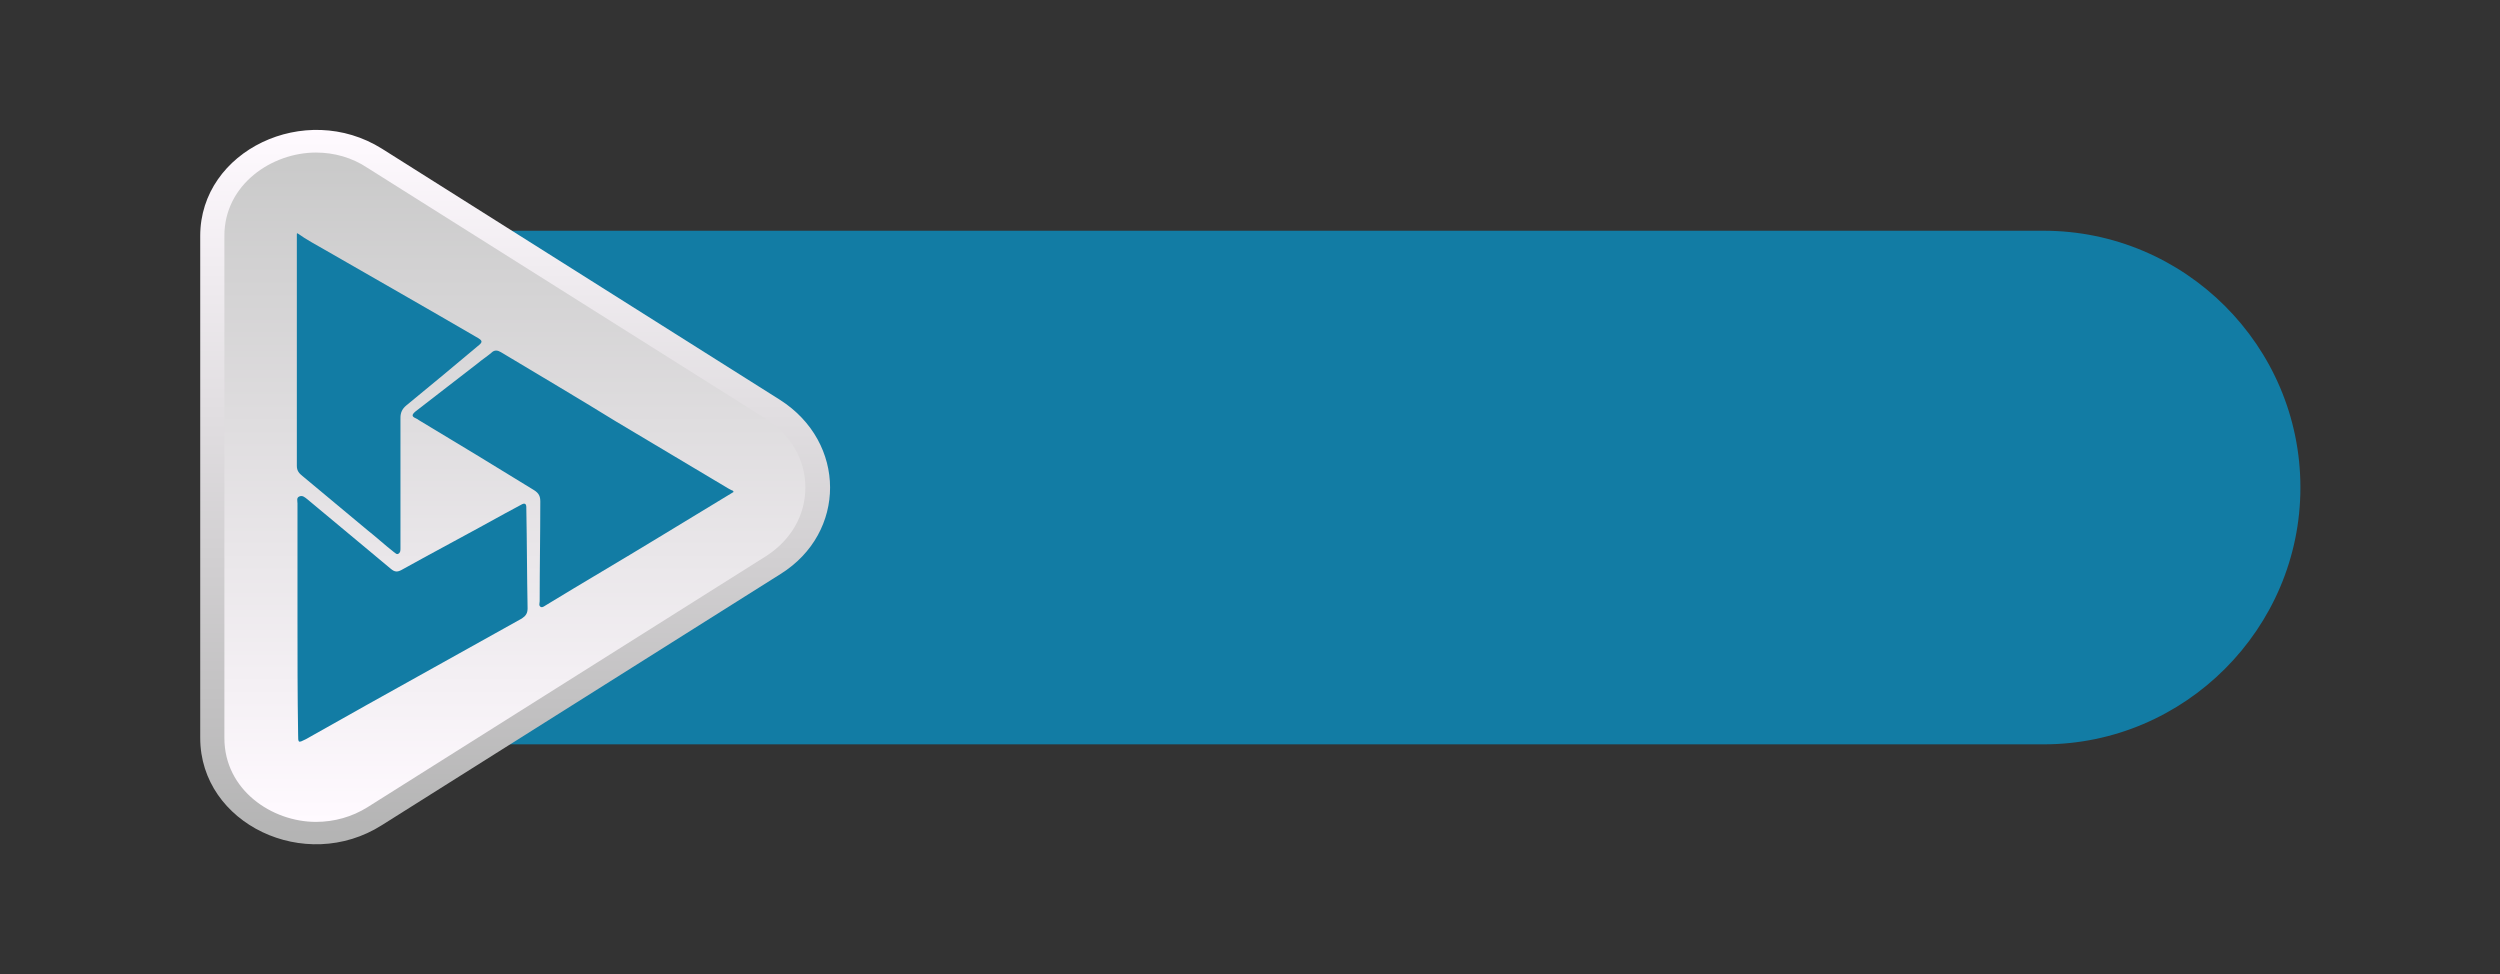 <?xml version="1.0" encoding="utf-8"?>
<!-- Generator: Adobe Illustrator 19.0.0, SVG Export Plug-In . SVG Version: 6.00 Build 0)  -->
<svg version="1.1" id="OBJECTS" xmlns="http://www.w3.org/2000/svg" xmlns:xlink="http://www.w3.org/1999/xlink" x="0px" y="0px"
	 viewBox="0 0 393.3 153.3" style="enable-background:new 0 0 393.3 153.3;" xml:space="preserve">
<rect x="0" y="0" width="393.3" height="153.3" fill="#333333" stroke="none"/>
<style type="text/css">
	.st0{fill:#127CA4;}
	.st1{fill:url(#SVGID_1_);}
	.st2{fill:url(#SVGID_2_);}
</style>
<g>
	<path class="st0" d="M361.9,76.7L361.9,76.7c0,22.2-18.2,40.4-40.4,40.4H42.4V36.3h279.1C343.7,36.3,361.9,54.4,361.9,76.7z"/>
	<g>
		
			<linearGradient id="SVGID_1_" gradientUnits="userSpaceOnUse" x1="43.889" y1="-77.111" x2="156.312" y2="-77.111" gradientTransform="matrix(0 1 -1 0 3.9 -23.434)">
			<stop  offset="0" style="stop-color:#FFFAFF"/>
			<stop  offset="1" style="stop-color:#B3B3B3"/>
		</linearGradient>
		<path class="st1" d="M122.7,62.9L60.1,23.4c-12.1-7.6-28.6,0.3-28.6,13.7v39.5v39.5c0,13.5,16.5,21.4,28.6,13.7l62.7-39.5
			C133.2,83.8,133.2,69.6,122.7,62.9z"/>
		
			<linearGradient id="SVGID_2_" gradientUnits="userSpaceOnUse" x1="47.452" y1="-77.112" x2="152.749" y2="-77.112" gradientTransform="matrix(0 1 -1 0 3.9 -23.434)">
			<stop  offset="0" style="stop-color:#C9C9C9"/>
			<stop  offset="1" style="stop-color:#FFFAFF"/>
		</linearGradient>
		<path class="st2" d="M49.7,129.3c-6.9,0-14.4-5-14.4-13.2v-79C35.3,29,42.8,24,49.7,24c2.9,0,5.7,0.8,8.1,2.4l62.7,39.5
			c3.9,2.5,6.2,6.4,6.2,10.8c0,4.4-2.3,8.3-6.2,10.8L57.8,127C55.4,128.5,52.6,129.3,49.7,129.3z"/>
	</g>
	<g>
		<path class="st0" d="M115.4,77.4c-3.9,2.4-7.8,4.7-11.7,7.1c-5.9,3.6-11.9,7.1-17.8,10.7c-0.2,0.1-0.5,0.4-0.8,0.3
			c-0.4-0.2-0.2-0.6-0.2-0.9c0-5.2,0.1-10.5,0.1-15.7c0-0.8-0.2-1.3-1-1.8c-6-3.7-12.1-7.4-18.1-11c-0.1-0.1-0.3-0.2-0.5-0.3
			c-0.7-0.3-0.6-0.6,0-1.1c3.2-2.5,6.5-5,9.7-7.5c0.7-0.6,1.5-1.1,2.2-1.7c0.5-0.5,1-0.4,1.5-0.1c6,3.6,12.1,7.2,18.1,10.9
			c5.9,3.5,11.7,7,17.6,10.5c0.2,0.1,0.5,0.3,0.8,0.4C115.4,77.3,115.4,77.4,115.4,77.4z"/>
		<path class="st0" d="M46.8,36.7c1.4,1,2.9,1.8,4.3,2.6C59.1,43.9,67,48.4,74.9,53c1.1,0.6,1.1,0.8,0.2,1.5
			c-3.7,3.1-7.4,6.2-11.2,9.3c-0.6,0.5-0.9,1.1-0.9,1.9c0,6.6,0,13.3,0,19.9c0,0.2,0,0.5,0,0.7c0,0.3,0,0.6-0.3,0.8
			c-0.3,0.2-0.5-0.1-0.8-0.3c-1.4-1.1-2.7-2.3-4.1-3.4c-3.4-2.8-6.8-5.7-10.2-8.5c-0.5-0.4-0.9-0.8-0.9-1.6c0-12.2,0-24.4,0-36.5
			C46.7,36.7,46.8,36.7,46.8,36.7z"/>
		<path class="st0" d="M46.8,97.3c0-6,0-12.1,0-18.1c0-0.4-0.2-0.9,0.3-1.1c0.5-0.2,0.8,0.1,1.2,0.4c4.4,3.7,8.8,7.3,13.2,11
			c0.6,0.5,1,0.5,1.6,0.2c5.4-3,10.9-5.9,16.3-8.9c0.9-0.5,1.7-0.9,2.6-1.4c0.5-0.3,0.8-0.2,0.8,0.4c0,0.1,0,0.1,0,0.2
			c0.1,5.2,0.1,10.5,0.2,15.7c0,0.8-0.3,1.2-0.9,1.6c-8.1,4.5-16.3,9.1-24.4,13.6c-3.2,1.8-6.4,3.6-9.6,5.4
			c-1.2,0.6-1.2,0.6-1.2-0.8C46.8,109.4,46.8,103.3,46.8,97.3C46.8,97.3,46.8,97.3,46.8,97.3z"/>
	</g>
</g>
</svg>
